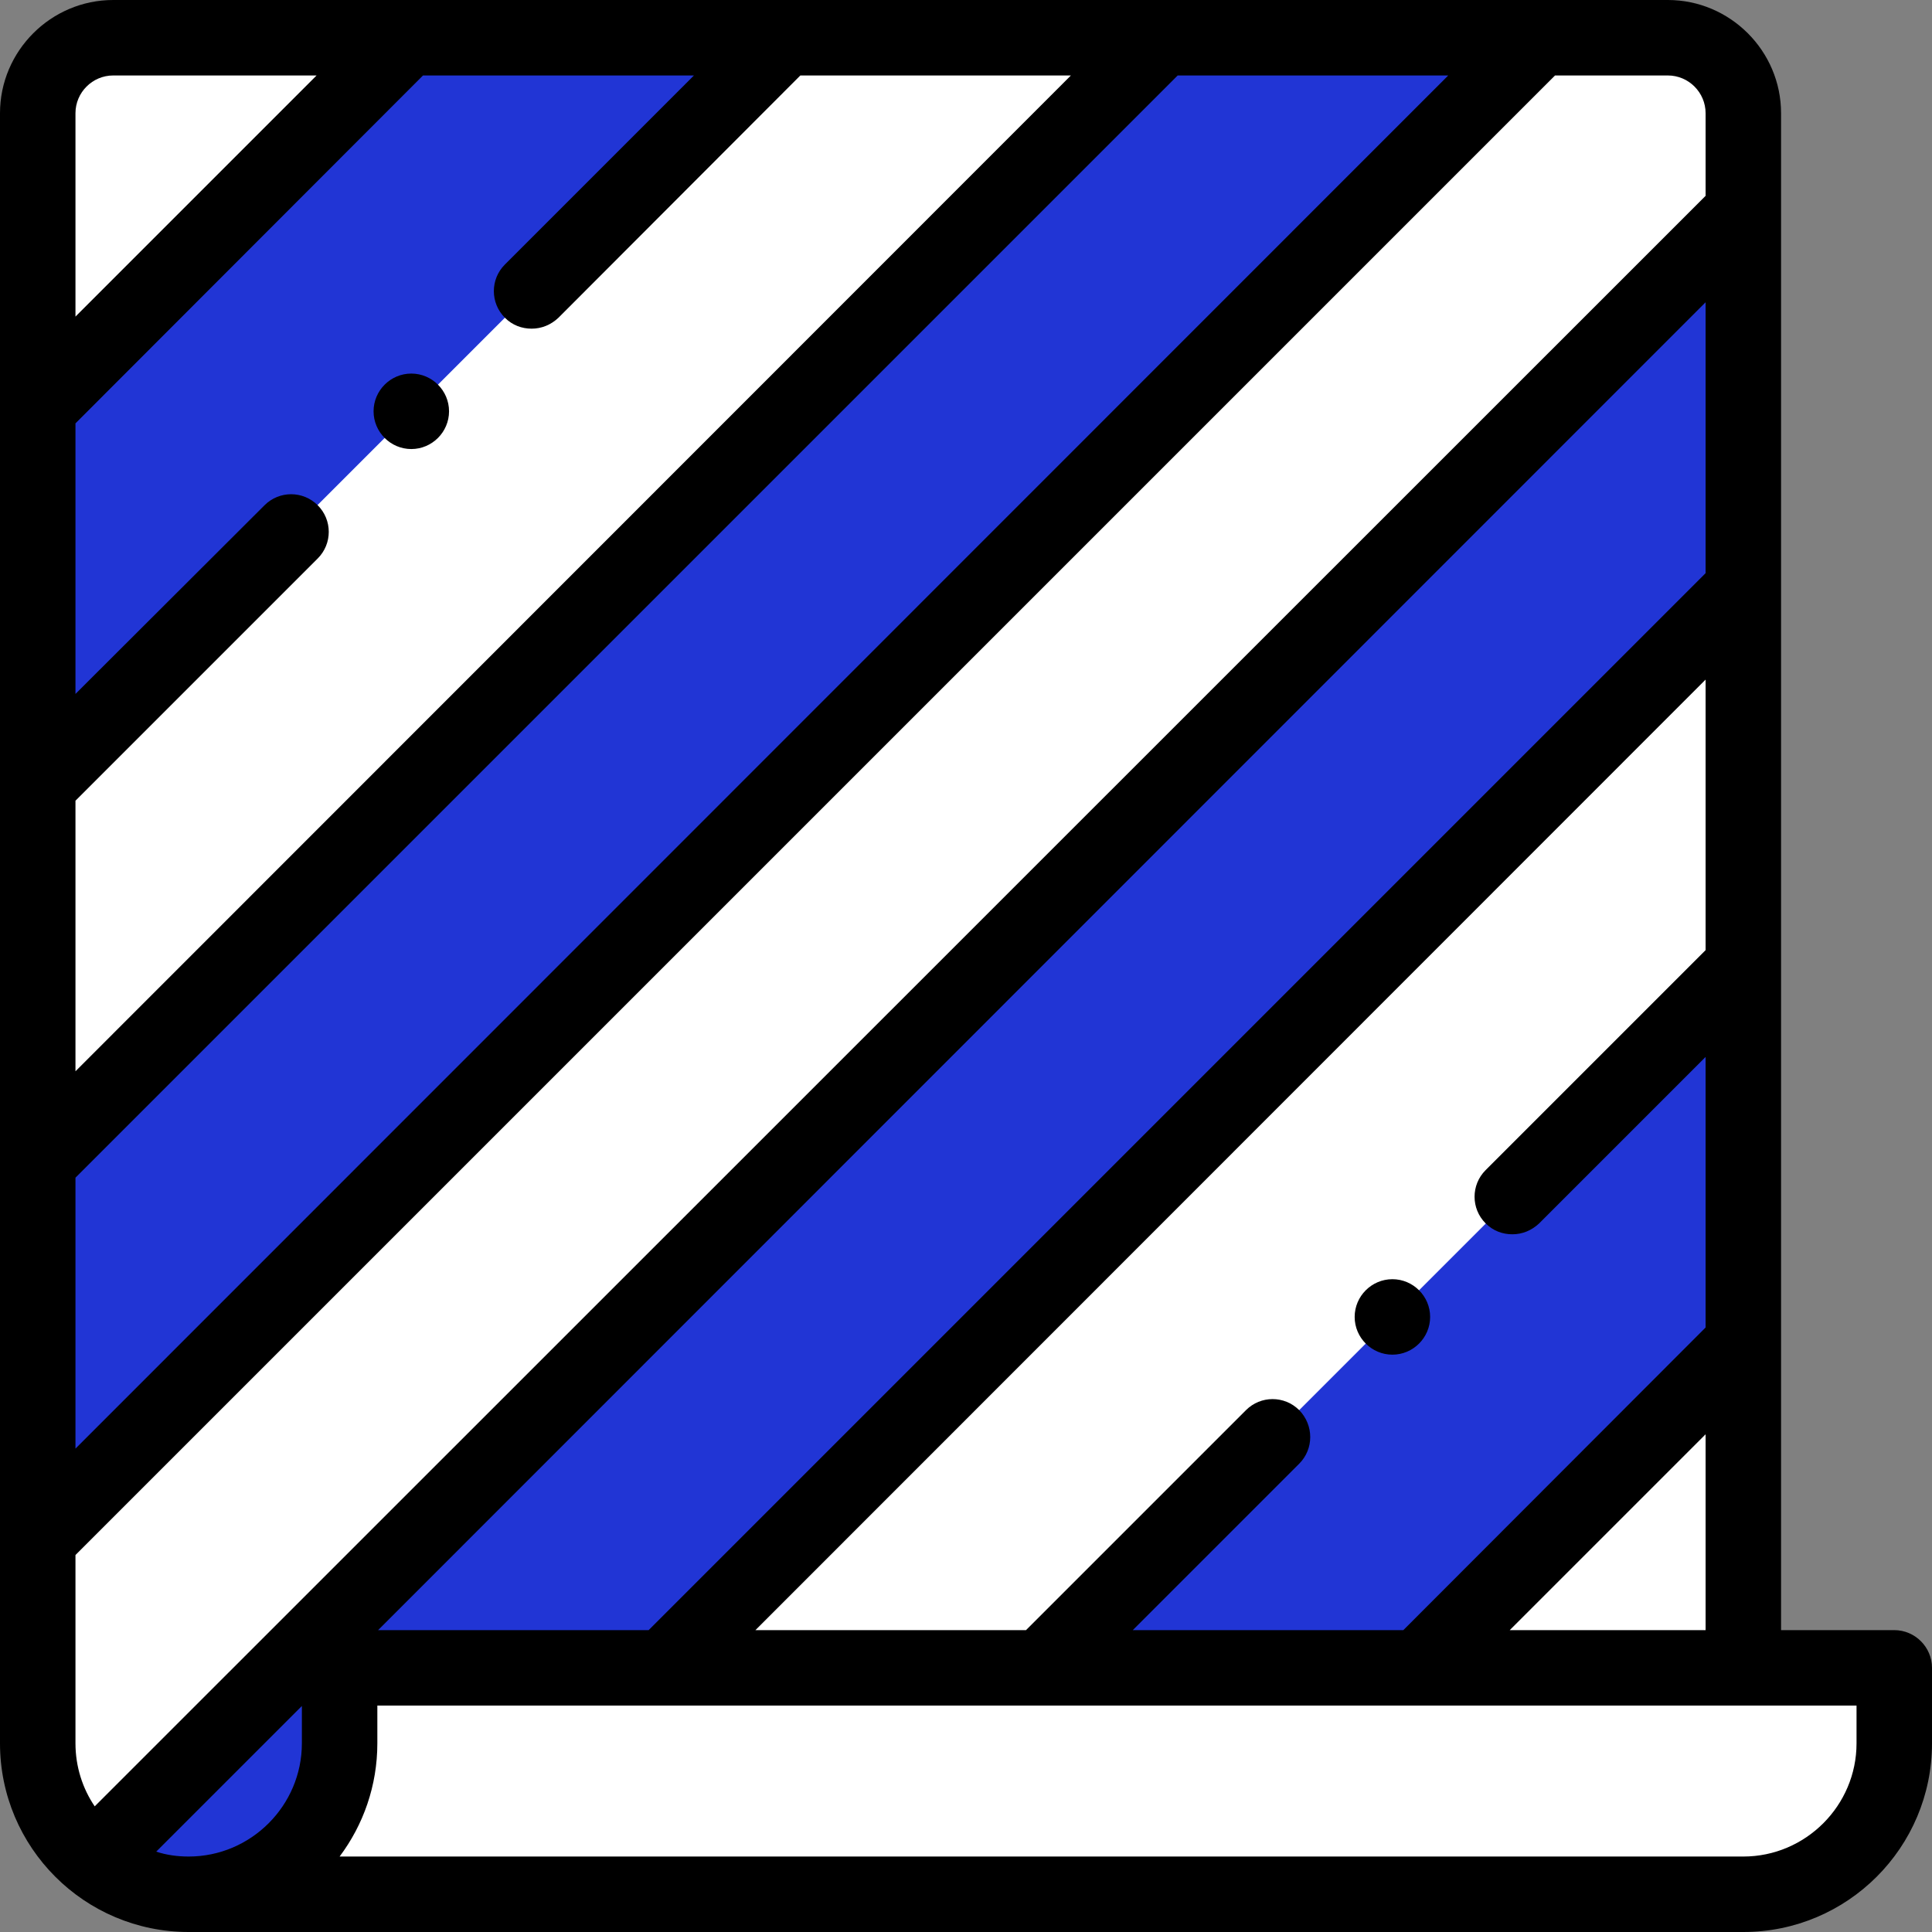 <?xml version="1.0" encoding="utf-8"?>
<!-- Generator: Adobe Illustrator 21.0.0, SVG Export Plug-In . SVG Version: 6.00 Build 0)  -->
<svg version="1.1" id="Layer_1" xmlns="http://www.w3.org/2000/svg" xmlns:xlink="http://www.w3.org/1999/xlink" x="0px" y="0px"
	 viewBox="0 0 512 512" style="enable-background:new 0 0 512 512;" xml:space="preserve">
<rect x="0" y="0" width="512" height="512" fill="#808080" stroke="none"/>
<style type="text/css">
	.st0{fill:#FFFFFF;}
	.st1{fill:#2135D5;}
</style>
<g>
	<g>
		<g>
			<path class="st0" d="M90,442h372V30c0-11-9-20-20-20H30c-11,0-20,9-20,20v432c0,22.1,17.9,40,40,40s40-17.9,40-40V442z"/>
			<path class="st0" d="M462,442H90v20c0,22.1-17.9,40-40,40h412c22.1,0,40-17.9,40-40v-20H462z"/>
		</g>
		<g>
			<path class="st1" d="M108,10l-98,98v100L208,10H108z"/>
			<path class="st1" d="M308,10L10,308l0,100L408,10H308z"/>
			<path class="st1" d="M462,56L24.9,493.1c6.9,5.6,15.6,8.9,25.1,8.9c22.1,0,40-17.9,40-40v-20h86l286-286V56z"/>
			<path class="st1" d="M462,256L276,442h100l86-86V256z"/>
		</g>
	</g>
	<g>
		<path d="M502,432h-30V30c0-16.5-13.5-30-30-30H30C13.5,0,0,13.5,0,30v432c0,27.6,22.4,50,50,50h412c27.6,0,50-22.4,50-50v-20
			C512,436.5,507.5,432,502,432L502,432z M344.3,373.7c-3.9-3.9-10.2-3.9-14.1,0L271.9,432h-71.7L452,180.1v71.7l-58.3,58.3
			c-3.9,3.9-3.9,10.2,0,14.1c2,2,4.5,2.9,7.1,2.9s5.1-1,7.1-2.9l44.1-44.1v71.7L371.9,432h-71.7l44.1-44.1
			C348.2,384,348.2,377.7,344.3,373.7L344.3,373.7z M452,151.9L171.9,432h-71.7L452,80.1L452,151.9z M452,380.1V432h-51.9L452,380.1
			z M452,30v21.9L25.1,478.7C21.9,474,20,468.2,20,462v-49.9L412.1,20H442C447.5,20,452,24.5,452,30L452,30z M183.9,20l-50.1,50.1
			c-3.9,3.9-3.9,10.2,0,14.1c2,2,4.5,2.9,7.1,2.9s5.1-1,7.1-2.9L212.1,20h71.7L20,283.9v-71.7l64.2-64.2c3.9-3.9,3.9-10.2,0-14.1
			c-3.9-3.9-10.2-3.9-14.1,0L20,183.9v-71.7L112.1,20H183.9z M20,312.1L312.1,20h71.7L20,383.9L20,312.1z M30,20h53.9L20,83.9V30
			C20,24.5,24.5,20,30,20z M50,492c-3,0-5.9-0.4-8.6-1.3L80,452.1v9.9C80,478.5,66.5,492,50,492L50,492z M492,462
			c0,16.5-13.5,30-30,30H90c6.3-8.4,10-18.8,10-30v-10h392L492,462L492,462z"/>
		<path d="M109,119c5.5,0,10-4.5,10-10s-4.5-10-10-10h0c-5.5,0-10,4.5-10,10S103.5,119,109,119z"/>
		<path d="M369,359c5.5,0,10-4.5,10-10s-4.5-10-10-10h0c-5.5,0-10,4.5-10,10S363.5,359,369,359z"/>
	</g>
</g>
</svg>
